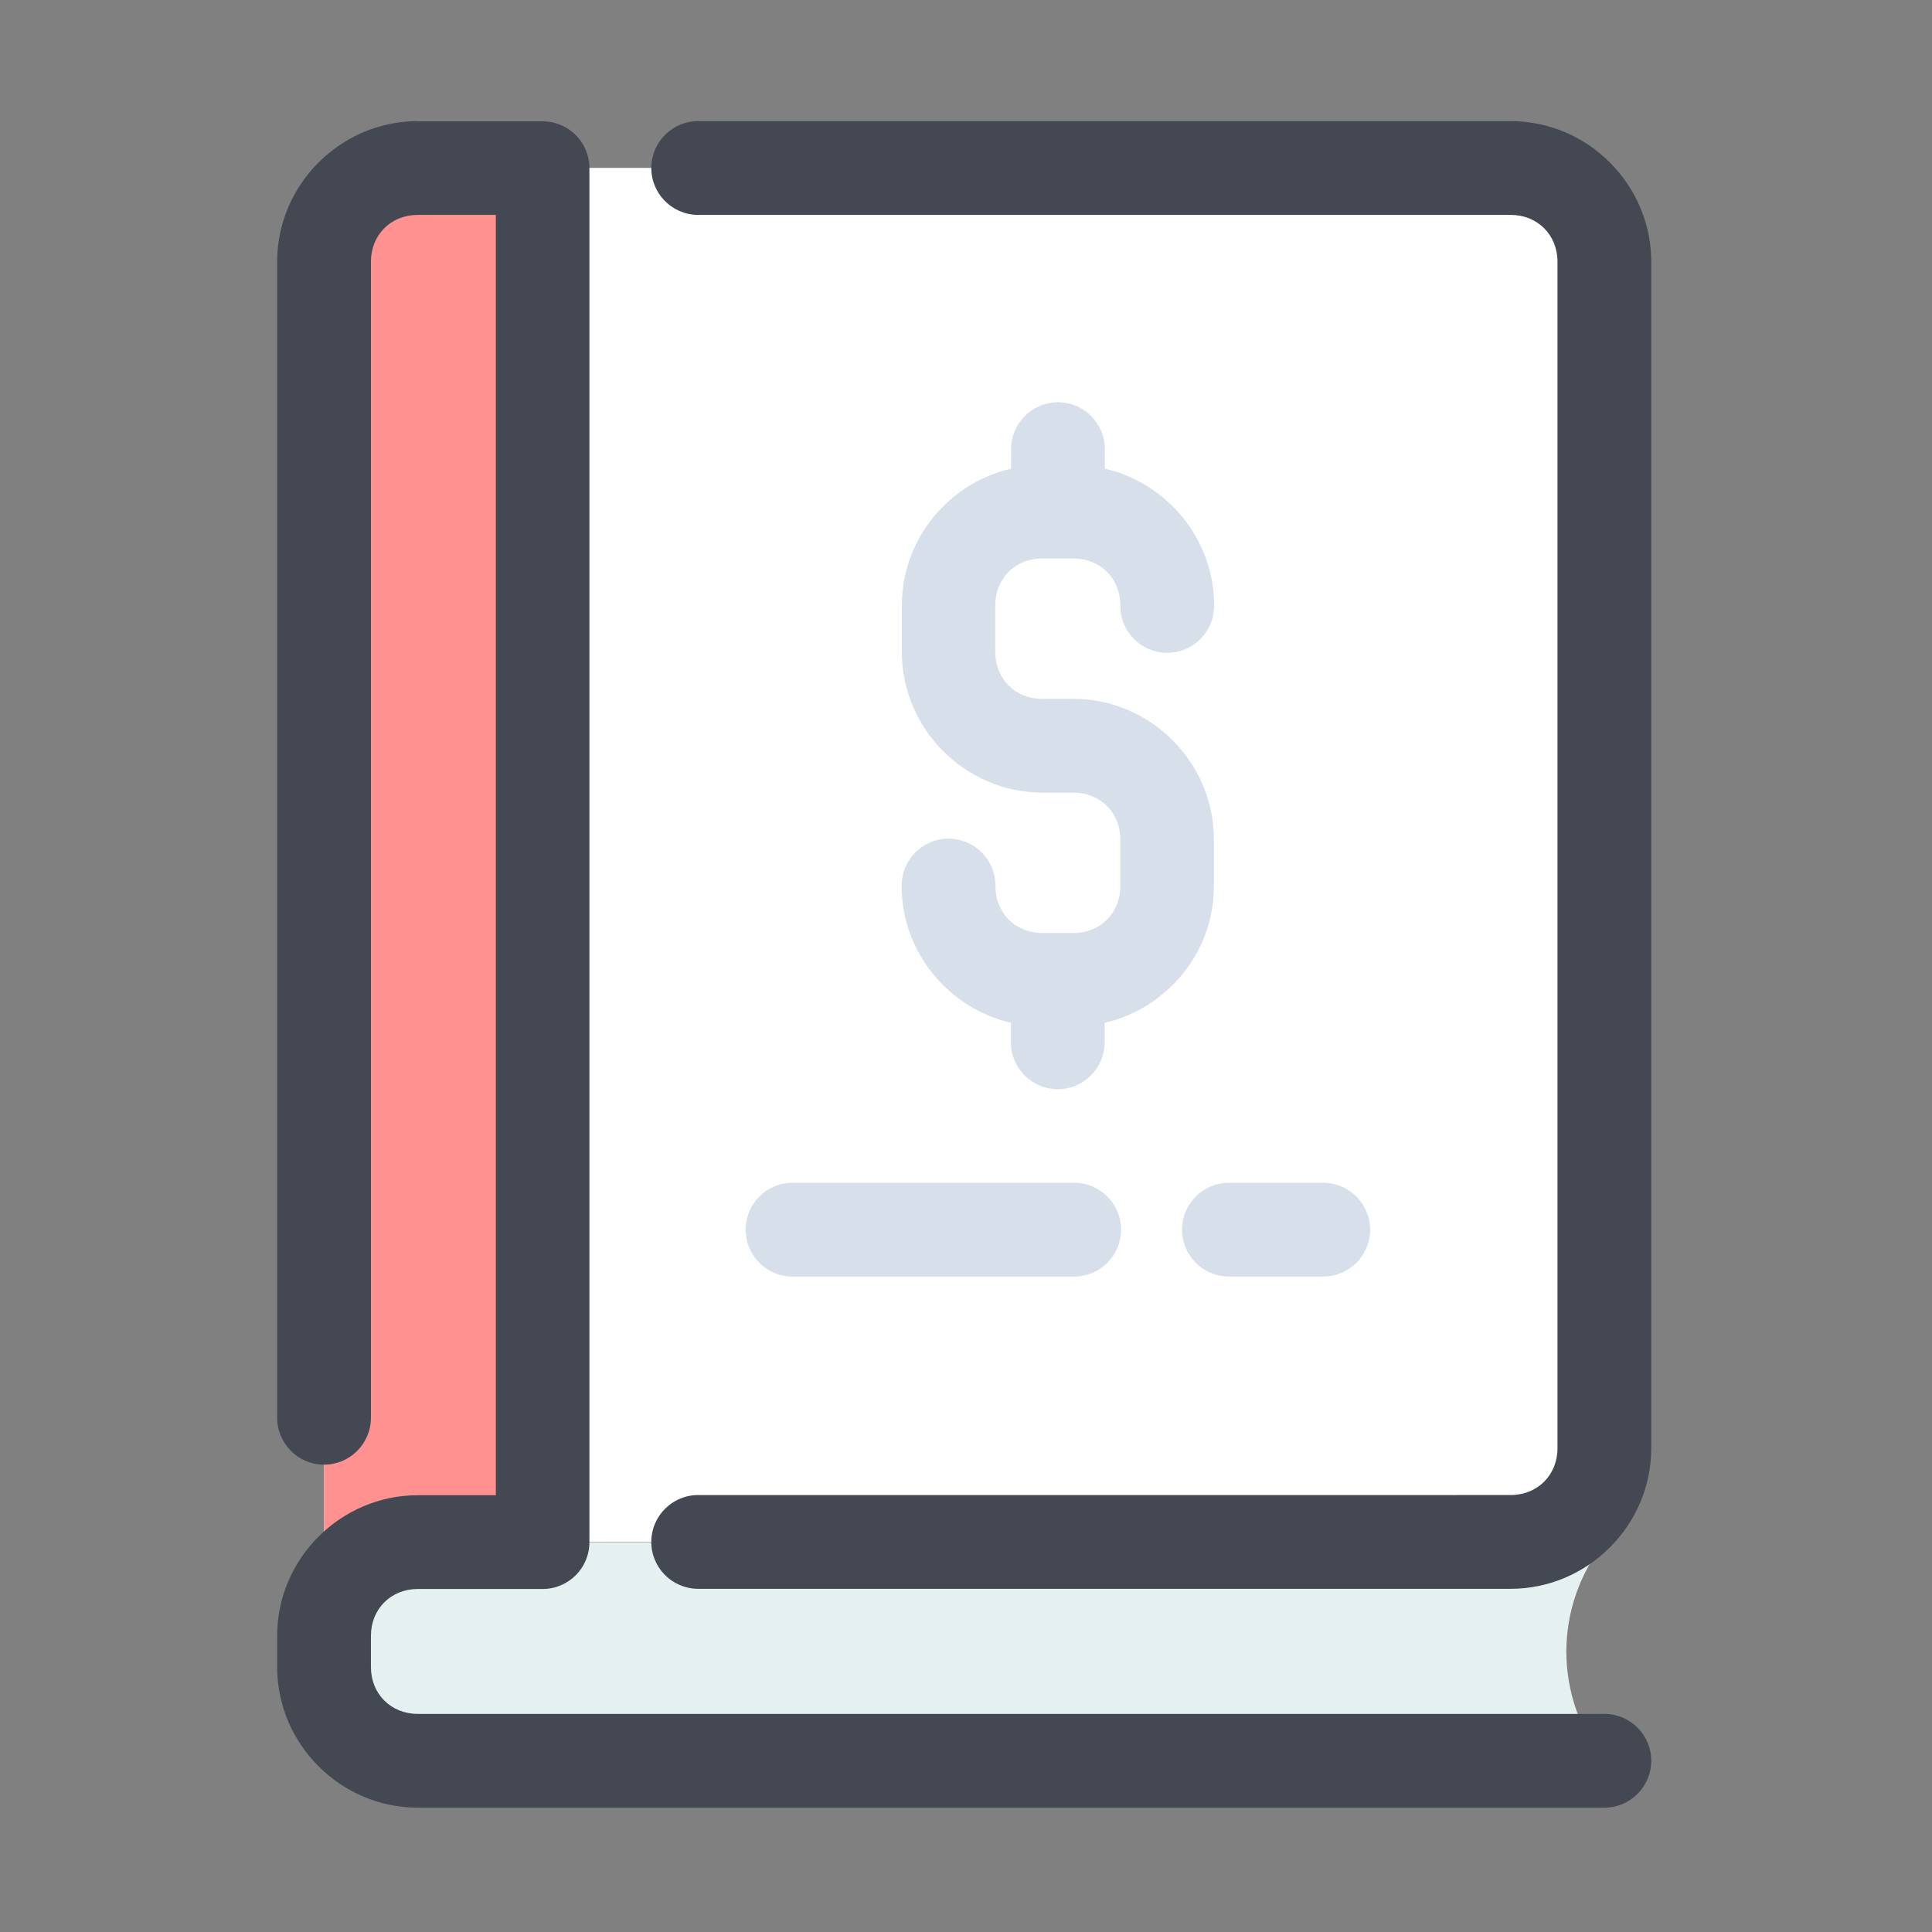<?xml version="1.0" standalone="no"?><!DOCTYPE svg PUBLIC "-//W3C//DTD SVG 1.1//EN" "http://www.w3.org/Graphics/SVG/1.1/DTD/svg11.dtd"><svg t="1615818085598" class="icon" viewBox="0 0 1024 1024" version="1.1" xmlns="http://www.w3.org/2000/svg" p-id="15166" xmlns:xlink="http://www.w3.org/1999/xlink" width="200" height="200"><rect x="0" y="0" width="1024" height="1024" fill="#808080" stroke="none"/><defs><style type="text/css"></style></defs><path d="M221.4 817.3c-27.5 0-49.7 22.1-49.7 49.7v16.6c0 27.5 22.1 49.7 49.7 49.7h628.8c-12.9-16.5-20-36.9-20-57.9s7.1-41.4 20.1-57.9H221.4z" fill="#E5F0F1" p-id="15167"></path><path d="M221.4 89.1c-27.5 0-49.7 22.1-49.7 49.7V867c0-27.5 22.1-49.7 49.7-49.7h579.3c27.5 0 49.7-22.1 49.7-49.7V138.7c0-27.5-22.1-49.7-49.7-49.7H221.4z" fill="#FFFFFF" p-id="15168"></path><path d="M221.4 89.1c-27.5 0-49.7 22.1-49.7 49.7V867c0-27.5 22.1-49.7 49.7-49.7h66.2V89.1h-66.2z" fill="#FF9191" p-id="15169"></path><path d="M560.4 213.2c-13.7 0.2-24.7 11.5-24.5 25.2v10c-33 7.6-57.9 37.3-57.9 72.4v24.8c0 40.8 33.6 74.5 74.5 74.5H569c14.2 0 24.8 10.6 24.8 24.8v24.8c0 14.2-10.6 24.8-24.8 24.8h-16.6c-14.2 0-24.8-10.6-24.8-24.8 0.2-13.7-10.8-25-24.5-25.2-13.7-0.2-25 10.8-25.2 24.5v0.7c0 35.1 25 64.8 57.9 72.4v10c-0.2 13.7 10.8 25 24.5 25.2 13.7 0.2 25-10.8 25.2-24.5v-10.7c33-7.6 57.9-37.3 57.9-72.4v-24.8c0-40.8-33.6-74.5-74.5-74.5h-16.6c-14.2 0-24.8-10.6-24.8-24.8v-24.8c0-14.2 10.6-24.8 24.8-24.8H569c14.2 0 24.8 10.6 24.8 24.8-0.2 13.7 10.8 25 24.5 25.2 13.7 0.2 25-10.8 25.2-24.5v-0.7c0-35.1-25-64.8-57.9-72.4v-10c0.2-13.7-10.8-25-24.5-25.2h-0.7zM420.4 626.9c-13.7-0.2-25 10.8-25.2 24.5-0.2 13.7 10.8 25 24.5 25.2H569c13.7 0.2 25-10.8 25.2-24.5 0.2-13.7-10.8-25-24.5-25.2H420.4z m231.3 0c-13.7-0.2-25 10.8-25.2 24.5-0.2 13.7 10.8 25 24.5 25.2h50c13.7 0.2 25-10.8 25.2-24.5 0.2-13.7-10.8-25-24.5-25.2h-50z" fill="#D7DFEB" p-id="15170"></path><path d="M221.4 64.2c-40.8 0-74.5 33.6-74.5 74.5v612.4c-0.2 13.7 10.8 25 24.5 25.2 13.7 0.2 25-10.8 25.2-24.5V138.7c0-14.2 10.6-24.8 24.8-24.8h41.4v678.6h-41.4c-40.8 0-74.5 33.6-74.5 74.5v16.6c0 40.8 33.6 74.5 74.5 74.5H850c13.7 0.2 25-10.8 25.2-24.5 0.2-13.7-10.8-25-24.5-25.2H221.4c-14.2 0-24.8-10.6-24.8-24.8V867c0-14.2 10.6-24.8 24.8-24.8h66.2c13.7 0 24.8-11.1 24.8-24.8V89.1c0-13.7-11.1-24.8-24.8-24.8h-66.2z m149 0c-13.7-0.2-25 10.8-25.2 24.5s10.8 25 24.5 25.2h431c14.2 0 24.8 10.6 24.8 24.8v628.9c0 14.2-10.6 24.8-24.8 24.8H370.4c-13.7-0.2-25 10.8-25.2 24.5-0.2 13.7 10.8 25 24.5 25.2h431c40.8 0 74.5-33.6 74.5-74.5V138.7c0-40.8-33.6-74.5-74.5-74.5H370.4z" fill="#444852" p-id="15171"></path></svg>